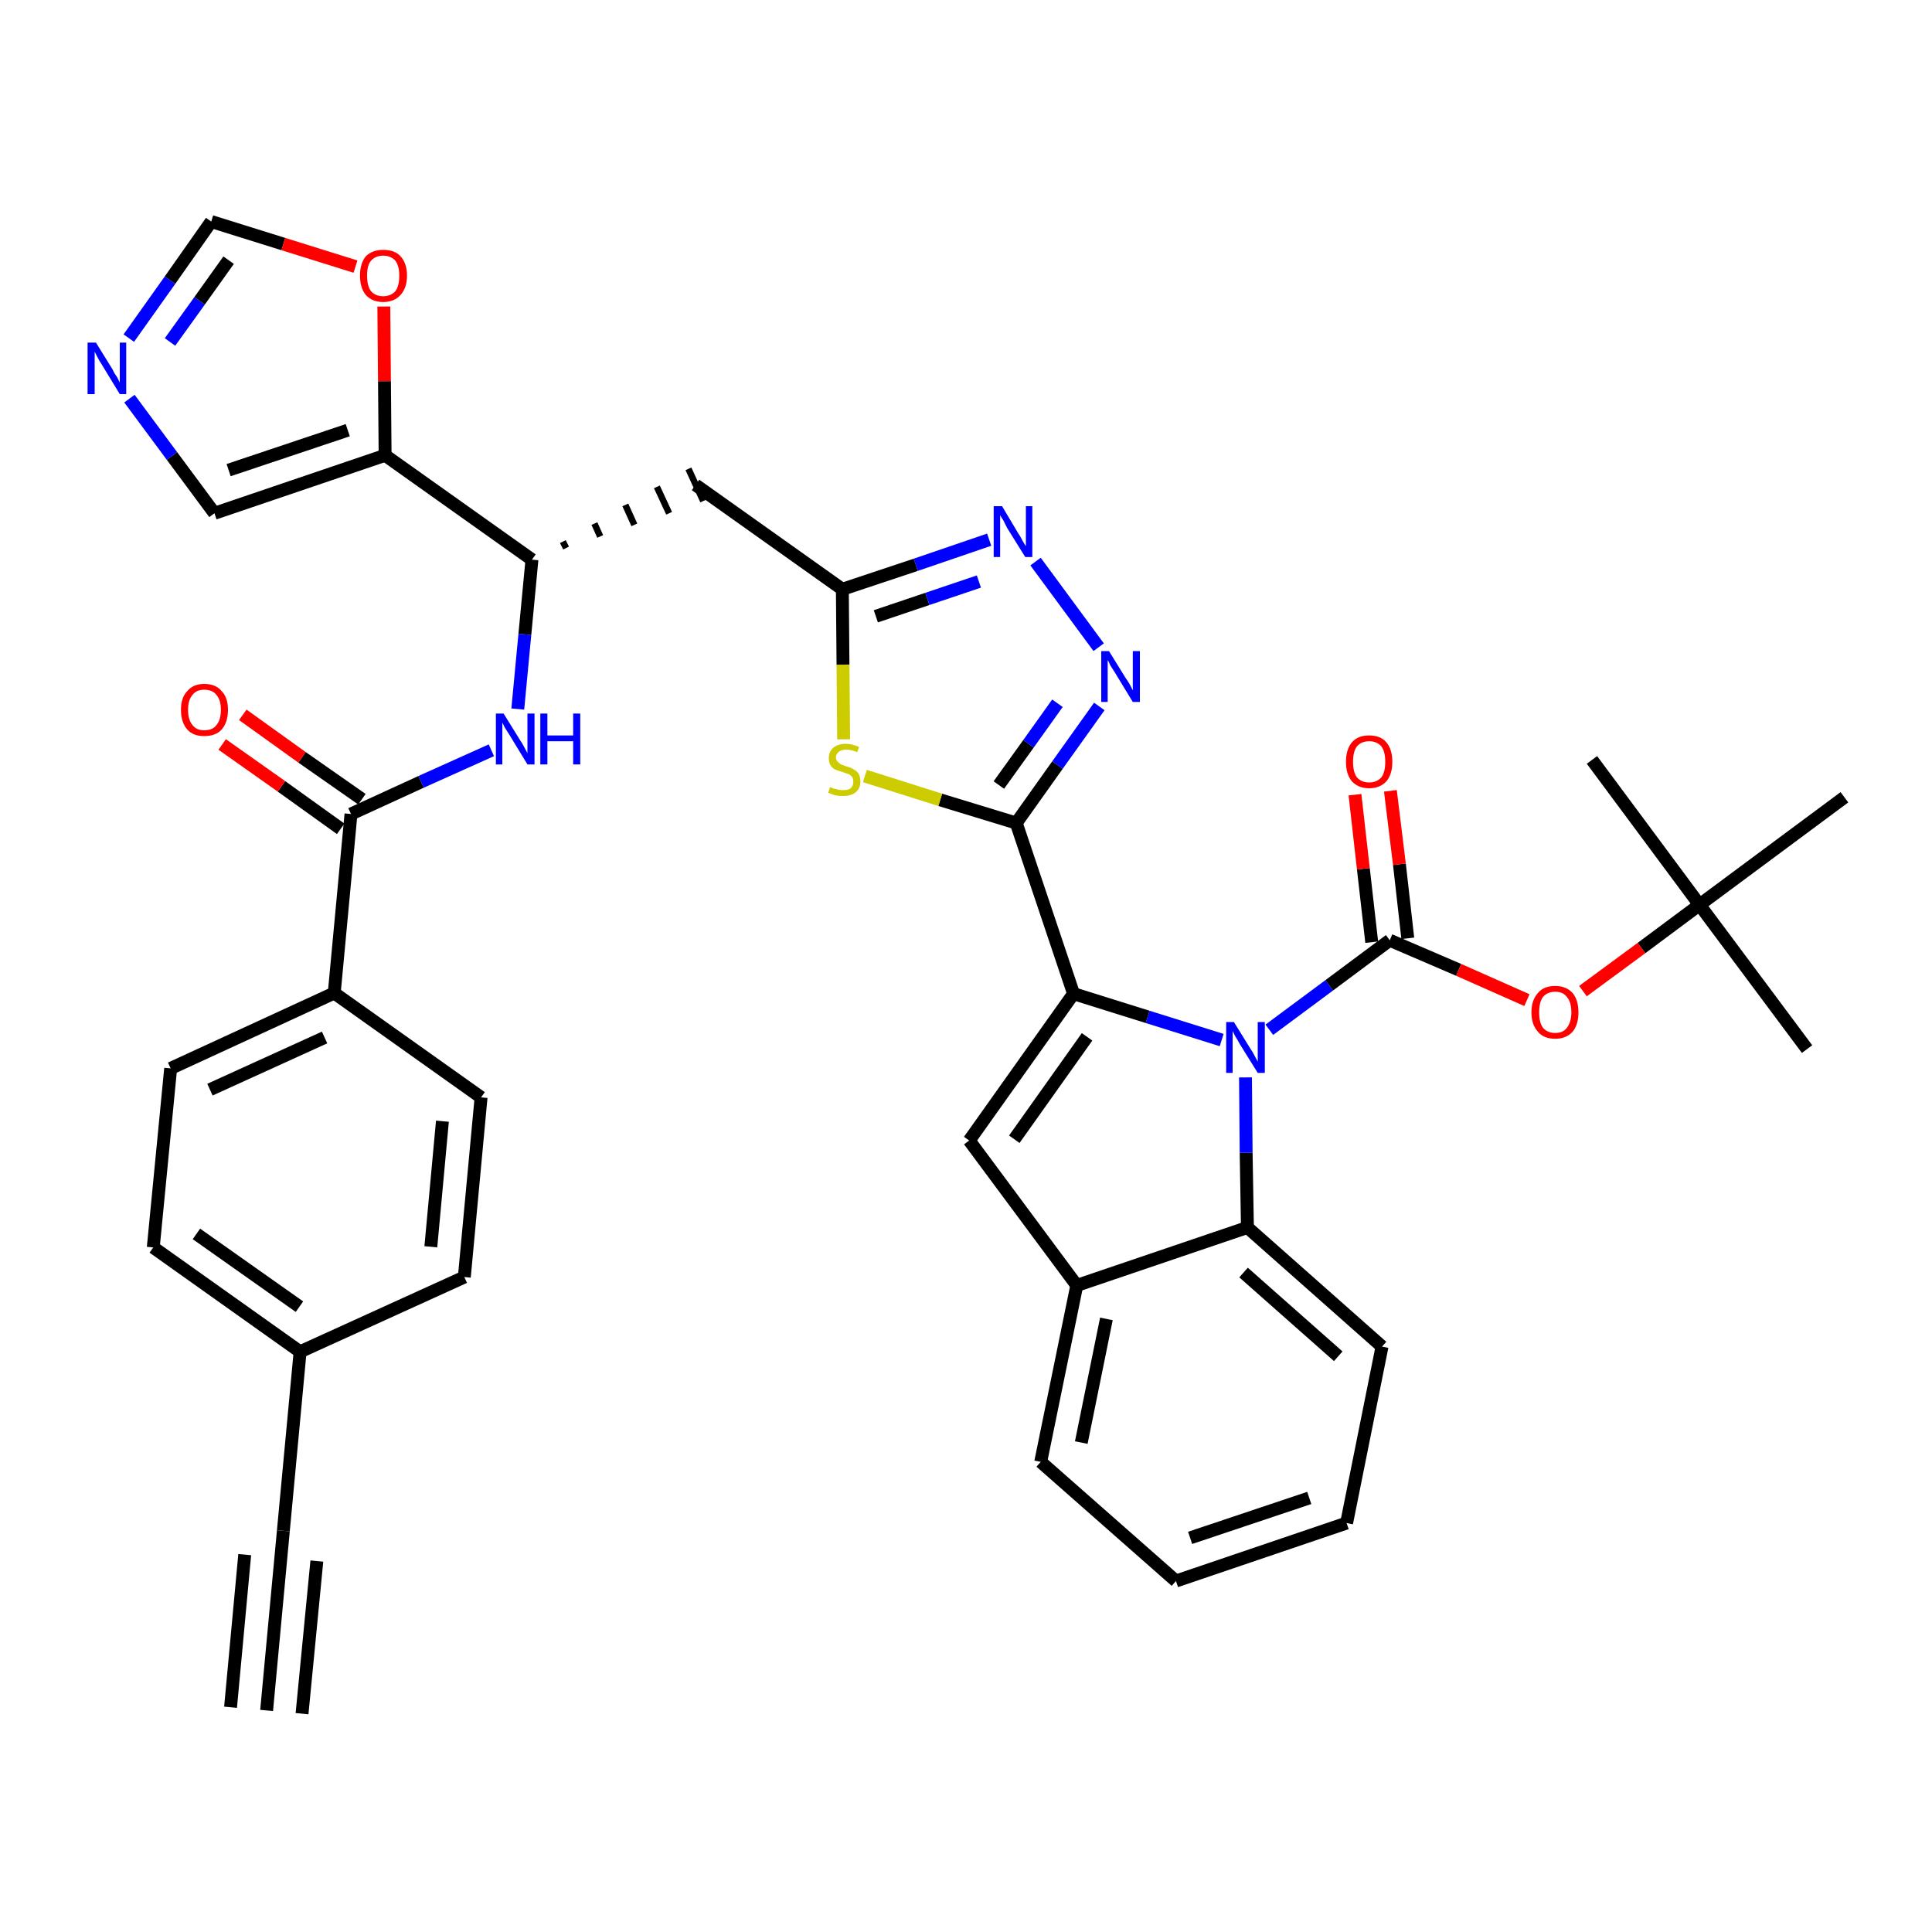 <?xml version='1.0' encoding='iso-8859-1'?>
<svg version='1.1' baseProfile='full'
              xmlns='http://www.w3.org/2000/svg'
                      xmlns:rdkit='http://www.rdkit.org/xml'
                      xmlns:xlink='http://www.w3.org/1999/xlink'
                  xml:space='preserve'
width='300px' height='300px' viewBox='0 0 300 300'>
<!-- END OF HEADER -->
<path class='bond-0 atom-0 atom-1' d='M 41.4,265.6 L 44.0,237.7' style='fill:none;fill-rule:evenodd;stroke:#000000;stroke-width:2.0px;stroke-linecap:butt;stroke-linejoin:miter;stroke-opacity:1' />
<path class='bond-0 atom-0 atom-1' d='M 46.9,266.1 L 49.2,242.4' style='fill:none;fill-rule:evenodd;stroke:#000000;stroke-width:2.0px;stroke-linecap:butt;stroke-linejoin:miter;stroke-opacity:1' />
<path class='bond-0 atom-0 atom-1' d='M 35.8,265.1 L 38.0,241.4' style='fill:none;fill-rule:evenodd;stroke:#000000;stroke-width:2.0px;stroke-linecap:butt;stroke-linejoin:miter;stroke-opacity:1' />
<path class='bond-1 atom-1 atom-2' d='M 44.0,237.7 L 46.6,209.9' style='fill:none;fill-rule:evenodd;stroke:#000000;stroke-width:2.0px;stroke-linecap:butt;stroke-linejoin:miter;stroke-opacity:1' />
<path class='bond-2 atom-2 atom-3' d='M 46.6,209.9 L 23.8,193.7' style='fill:none;fill-rule:evenodd;stroke:#000000;stroke-width:2.0px;stroke-linecap:butt;stroke-linejoin:miter;stroke-opacity:1' />
<path class='bond-2 atom-2 atom-3' d='M 46.5,202.9 L 30.5,191.6' style='fill:none;fill-rule:evenodd;stroke:#000000;stroke-width:2.0px;stroke-linecap:butt;stroke-linejoin:miter;stroke-opacity:1' />
<path class='bond-38 atom-38 atom-2' d='M 72.1,198.3 L 46.6,209.9' style='fill:none;fill-rule:evenodd;stroke:#000000;stroke-width:2.0px;stroke-linecap:butt;stroke-linejoin:miter;stroke-opacity:1' />
<path class='bond-3 atom-3 atom-4' d='M 23.8,193.7 L 26.5,165.9' style='fill:none;fill-rule:evenodd;stroke:#000000;stroke-width:2.0px;stroke-linecap:butt;stroke-linejoin:miter;stroke-opacity:1' />
<path class='bond-4 atom-4 atom-5' d='M 26.5,165.9 L 51.9,154.2' style='fill:none;fill-rule:evenodd;stroke:#000000;stroke-width:2.0px;stroke-linecap:butt;stroke-linejoin:miter;stroke-opacity:1' />
<path class='bond-4 atom-4 atom-5' d='M 32.6,169.2 L 50.4,161.1' style='fill:none;fill-rule:evenodd;stroke:#000000;stroke-width:2.0px;stroke-linecap:butt;stroke-linejoin:miter;stroke-opacity:1' />
<path class='bond-5 atom-5 atom-6' d='M 51.9,154.2 L 54.5,126.4' style='fill:none;fill-rule:evenodd;stroke:#000000;stroke-width:2.0px;stroke-linecap:butt;stroke-linejoin:miter;stroke-opacity:1' />
<path class='bond-36 atom-5 atom-37' d='M 51.9,154.2 L 74.7,170.4' style='fill:none;fill-rule:evenodd;stroke:#000000;stroke-width:2.0px;stroke-linecap:butt;stroke-linejoin:miter;stroke-opacity:1' />
<path class='bond-6 atom-6 atom-7' d='M 56.2,124.1 L 46.9,117.6' style='fill:none;fill-rule:evenodd;stroke:#000000;stroke-width:2.0px;stroke-linecap:butt;stroke-linejoin:miter;stroke-opacity:1' />
<path class='bond-6 atom-6 atom-7' d='M 46.9,117.6 L 37.7,111.0' style='fill:none;fill-rule:evenodd;stroke:#FF0000;stroke-width:2.0px;stroke-linecap:butt;stroke-linejoin:miter;stroke-opacity:1' />
<path class='bond-6 atom-6 atom-7' d='M 52.9,128.7 L 43.7,122.1' style='fill:none;fill-rule:evenodd;stroke:#000000;stroke-width:2.0px;stroke-linecap:butt;stroke-linejoin:miter;stroke-opacity:1' />
<path class='bond-6 atom-6 atom-7' d='M 43.7,122.1 L 34.5,115.6' style='fill:none;fill-rule:evenodd;stroke:#FF0000;stroke-width:2.0px;stroke-linecap:butt;stroke-linejoin:miter;stroke-opacity:1' />
<path class='bond-7 atom-6 atom-8' d='M 54.5,126.4 L 65.4,121.4' style='fill:none;fill-rule:evenodd;stroke:#000000;stroke-width:2.0px;stroke-linecap:butt;stroke-linejoin:miter;stroke-opacity:1' />
<path class='bond-7 atom-6 atom-8' d='M 65.4,121.4 L 76.3,116.5' style='fill:none;fill-rule:evenodd;stroke:#0000FF;stroke-width:2.0px;stroke-linecap:butt;stroke-linejoin:miter;stroke-opacity:1' />
<path class='bond-8 atom-8 atom-9' d='M 80.4,110.1 L 81.5,98.5' style='fill:none;fill-rule:evenodd;stroke:#0000FF;stroke-width:2.0px;stroke-linecap:butt;stroke-linejoin:miter;stroke-opacity:1' />
<path class='bond-8 atom-8 atom-9' d='M 81.5,98.5 L 82.6,86.9' style='fill:none;fill-rule:evenodd;stroke:#000000;stroke-width:2.0px;stroke-linecap:butt;stroke-linejoin:miter;stroke-opacity:1' />
<path class='bond-9 atom-9 atom-10' d='M 87.9,85.1 L 87.4,84.1' style='fill:none;fill-rule:evenodd;stroke:#000000;stroke-width:1.0px;stroke-linecap:butt;stroke-linejoin:miter;stroke-opacity:1' />
<path class='bond-9 atom-9 atom-10' d='M 93.2,83.3 L 92.3,81.3' style='fill:none;fill-rule:evenodd;stroke:#000000;stroke-width:1.0px;stroke-linecap:butt;stroke-linejoin:miter;stroke-opacity:1' />
<path class='bond-9 atom-9 atom-10' d='M 98.5,81.5 L 97.1,78.4' style='fill:none;fill-rule:evenodd;stroke:#000000;stroke-width:1.0px;stroke-linecap:butt;stroke-linejoin:miter;stroke-opacity:1' />
<path class='bond-9 atom-9 atom-10' d='M 103.9,79.7 L 102.0,75.6' style='fill:none;fill-rule:evenodd;stroke:#000000;stroke-width:1.0px;stroke-linecap:butt;stroke-linejoin:miter;stroke-opacity:1' />
<path class='bond-9 atom-9 atom-10' d='M 109.2,77.8 L 106.9,72.8' style='fill:none;fill-rule:evenodd;stroke:#000000;stroke-width:1.0px;stroke-linecap:butt;stroke-linejoin:miter;stroke-opacity:1' />
<path class='bond-31 atom-9 atom-32' d='M 82.6,86.9 L 59.8,70.7' style='fill:none;fill-rule:evenodd;stroke:#000000;stroke-width:2.0px;stroke-linecap:butt;stroke-linejoin:miter;stroke-opacity:1' />
<path class='bond-10 atom-10 atom-11' d='M 108.0,75.3 L 130.8,91.5' style='fill:none;fill-rule:evenodd;stroke:#000000;stroke-width:2.0px;stroke-linecap:butt;stroke-linejoin:miter;stroke-opacity:1' />
<path class='bond-11 atom-11 atom-12' d='M 130.8,91.5 L 142.2,87.7' style='fill:none;fill-rule:evenodd;stroke:#000000;stroke-width:2.0px;stroke-linecap:butt;stroke-linejoin:miter;stroke-opacity:1' />
<path class='bond-11 atom-11 atom-12' d='M 142.2,87.7 L 153.6,83.8' style='fill:none;fill-rule:evenodd;stroke:#0000FF;stroke-width:2.0px;stroke-linecap:butt;stroke-linejoin:miter;stroke-opacity:1' />
<path class='bond-11 atom-11 atom-12' d='M 136.0,95.7 L 144.0,93.0' style='fill:none;fill-rule:evenodd;stroke:#000000;stroke-width:2.0px;stroke-linecap:butt;stroke-linejoin:miter;stroke-opacity:1' />
<path class='bond-11 atom-11 atom-12' d='M 144.0,93.0 L 152.0,90.3' style='fill:none;fill-rule:evenodd;stroke:#0000FF;stroke-width:2.0px;stroke-linecap:butt;stroke-linejoin:miter;stroke-opacity:1' />
<path class='bond-39 atom-31 atom-11' d='M 131.0,114.8 L 130.9,103.2' style='fill:none;fill-rule:evenodd;stroke:#CCCC00;stroke-width:2.0px;stroke-linecap:butt;stroke-linejoin:miter;stroke-opacity:1' />
<path class='bond-39 atom-31 atom-11' d='M 130.9,103.2 L 130.8,91.5' style='fill:none;fill-rule:evenodd;stroke:#000000;stroke-width:2.0px;stroke-linecap:butt;stroke-linejoin:miter;stroke-opacity:1' />
<path class='bond-12 atom-12 atom-13' d='M 160.8,87.2 L 170.6,100.5' style='fill:none;fill-rule:evenodd;stroke:#0000FF;stroke-width:2.0px;stroke-linecap:butt;stroke-linejoin:miter;stroke-opacity:1' />
<path class='bond-13 atom-13 atom-14' d='M 170.7,109.7 L 164.2,118.8' style='fill:none;fill-rule:evenodd;stroke:#0000FF;stroke-width:2.0px;stroke-linecap:butt;stroke-linejoin:miter;stroke-opacity:1' />
<path class='bond-13 atom-13 atom-14' d='M 164.2,118.8 L 157.8,127.8' style='fill:none;fill-rule:evenodd;stroke:#000000;stroke-width:2.0px;stroke-linecap:butt;stroke-linejoin:miter;stroke-opacity:1' />
<path class='bond-13 atom-13 atom-14' d='M 164.2,109.2 L 159.7,115.5' style='fill:none;fill-rule:evenodd;stroke:#0000FF;stroke-width:2.0px;stroke-linecap:butt;stroke-linejoin:miter;stroke-opacity:1' />
<path class='bond-13 atom-13 atom-14' d='M 159.7,115.5 L 155.1,121.9' style='fill:none;fill-rule:evenodd;stroke:#000000;stroke-width:2.0px;stroke-linecap:butt;stroke-linejoin:miter;stroke-opacity:1' />
<path class='bond-14 atom-14 atom-15' d='M 157.8,127.8 L 166.7,154.3' style='fill:none;fill-rule:evenodd;stroke:#000000;stroke-width:2.0px;stroke-linecap:butt;stroke-linejoin:miter;stroke-opacity:1' />
<path class='bond-30 atom-14 atom-31' d='M 157.8,127.8 L 146.0,124.2' style='fill:none;fill-rule:evenodd;stroke:#000000;stroke-width:2.0px;stroke-linecap:butt;stroke-linejoin:miter;stroke-opacity:1' />
<path class='bond-30 atom-14 atom-31' d='M 146.0,124.2 L 134.3,120.5' style='fill:none;fill-rule:evenodd;stroke:#CCCC00;stroke-width:2.0px;stroke-linecap:butt;stroke-linejoin:miter;stroke-opacity:1' />
<path class='bond-15 atom-15 atom-16' d='M 166.7,154.3 L 150.5,177.1' style='fill:none;fill-rule:evenodd;stroke:#000000;stroke-width:2.0px;stroke-linecap:butt;stroke-linejoin:miter;stroke-opacity:1' />
<path class='bond-15 atom-15 atom-16' d='M 168.8,161.0 L 157.5,176.9' style='fill:none;fill-rule:evenodd;stroke:#000000;stroke-width:2.0px;stroke-linecap:butt;stroke-linejoin:miter;stroke-opacity:1' />
<path class='bond-41 atom-23 atom-15' d='M 189.7,161.5 L 178.2,157.9' style='fill:none;fill-rule:evenodd;stroke:#0000FF;stroke-width:2.0px;stroke-linecap:butt;stroke-linejoin:miter;stroke-opacity:1' />
<path class='bond-41 atom-23 atom-15' d='M 178.2,157.9 L 166.7,154.3' style='fill:none;fill-rule:evenodd;stroke:#000000;stroke-width:2.0px;stroke-linecap:butt;stroke-linejoin:miter;stroke-opacity:1' />
<path class='bond-16 atom-16 atom-17' d='M 150.5,177.1 L 167.2,199.6' style='fill:none;fill-rule:evenodd;stroke:#000000;stroke-width:2.0px;stroke-linecap:butt;stroke-linejoin:miter;stroke-opacity:1' />
<path class='bond-17 atom-17 atom-18' d='M 167.2,199.6 L 161.6,227.0' style='fill:none;fill-rule:evenodd;stroke:#000000;stroke-width:2.0px;stroke-linecap:butt;stroke-linejoin:miter;stroke-opacity:1' />
<path class='bond-17 atom-17 atom-18' d='M 171.8,204.8 L 167.9,224.0' style='fill:none;fill-rule:evenodd;stroke:#000000;stroke-width:2.0px;stroke-linecap:butt;stroke-linejoin:miter;stroke-opacity:1' />
<path class='bond-42 atom-22 atom-17' d='M 193.7,190.6 L 167.2,199.6' style='fill:none;fill-rule:evenodd;stroke:#000000;stroke-width:2.0px;stroke-linecap:butt;stroke-linejoin:miter;stroke-opacity:1' />
<path class='bond-18 atom-18 atom-19' d='M 161.6,227.0 L 182.6,245.5' style='fill:none;fill-rule:evenodd;stroke:#000000;stroke-width:2.0px;stroke-linecap:butt;stroke-linejoin:miter;stroke-opacity:1' />
<path class='bond-19 atom-19 atom-20' d='M 182.6,245.5 L 209.1,236.5' style='fill:none;fill-rule:evenodd;stroke:#000000;stroke-width:2.0px;stroke-linecap:butt;stroke-linejoin:miter;stroke-opacity:1' />
<path class='bond-19 atom-19 atom-20' d='M 184.8,238.8 L 203.3,232.6' style='fill:none;fill-rule:evenodd;stroke:#000000;stroke-width:2.0px;stroke-linecap:butt;stroke-linejoin:miter;stroke-opacity:1' />
<path class='bond-20 atom-20 atom-21' d='M 209.1,236.5 L 214.6,209.1' style='fill:none;fill-rule:evenodd;stroke:#000000;stroke-width:2.0px;stroke-linecap:butt;stroke-linejoin:miter;stroke-opacity:1' />
<path class='bond-21 atom-21 atom-22' d='M 214.6,209.1 L 193.7,190.6' style='fill:none;fill-rule:evenodd;stroke:#000000;stroke-width:2.0px;stroke-linecap:butt;stroke-linejoin:miter;stroke-opacity:1' />
<path class='bond-21 atom-21 atom-22' d='M 207.8,210.6 L 193.1,197.6' style='fill:none;fill-rule:evenodd;stroke:#000000;stroke-width:2.0px;stroke-linecap:butt;stroke-linejoin:miter;stroke-opacity:1' />
<path class='bond-22 atom-22 atom-23' d='M 193.7,190.6 L 193.5,179.0' style='fill:none;fill-rule:evenodd;stroke:#000000;stroke-width:2.0px;stroke-linecap:butt;stroke-linejoin:miter;stroke-opacity:1' />
<path class='bond-22 atom-22 atom-23' d='M 193.5,179.0 L 193.4,167.3' style='fill:none;fill-rule:evenodd;stroke:#0000FF;stroke-width:2.0px;stroke-linecap:butt;stroke-linejoin:miter;stroke-opacity:1' />
<path class='bond-23 atom-23 atom-24' d='M 197.1,159.9 L 206.4,153.0' style='fill:none;fill-rule:evenodd;stroke:#0000FF;stroke-width:2.0px;stroke-linecap:butt;stroke-linejoin:miter;stroke-opacity:1' />
<path class='bond-23 atom-23 atom-24' d='M 206.4,153.0 L 215.8,146.0' style='fill:none;fill-rule:evenodd;stroke:#000000;stroke-width:2.0px;stroke-linecap:butt;stroke-linejoin:miter;stroke-opacity:1' />
<path class='bond-24 atom-24 atom-25' d='M 218.6,145.7 L 217.3,134.2' style='fill:none;fill-rule:evenodd;stroke:#000000;stroke-width:2.0px;stroke-linecap:butt;stroke-linejoin:miter;stroke-opacity:1' />
<path class='bond-24 atom-24 atom-25' d='M 217.3,134.2 L 215.9,122.8' style='fill:none;fill-rule:evenodd;stroke:#FF0000;stroke-width:2.0px;stroke-linecap:butt;stroke-linejoin:miter;stroke-opacity:1' />
<path class='bond-24 atom-24 atom-25' d='M 213.0,146.3 L 211.7,134.9' style='fill:none;fill-rule:evenodd;stroke:#000000;stroke-width:2.0px;stroke-linecap:butt;stroke-linejoin:miter;stroke-opacity:1' />
<path class='bond-24 atom-24 atom-25' d='M 211.7,134.9 L 210.4,123.4' style='fill:none;fill-rule:evenodd;stroke:#FF0000;stroke-width:2.0px;stroke-linecap:butt;stroke-linejoin:miter;stroke-opacity:1' />
<path class='bond-25 atom-24 atom-26' d='M 215.8,146.0 L 226.5,150.6' style='fill:none;fill-rule:evenodd;stroke:#000000;stroke-width:2.0px;stroke-linecap:butt;stroke-linejoin:miter;stroke-opacity:1' />
<path class='bond-25 atom-24 atom-26' d='M 226.5,150.6 L 237.1,155.3' style='fill:none;fill-rule:evenodd;stroke:#FF0000;stroke-width:2.0px;stroke-linecap:butt;stroke-linejoin:miter;stroke-opacity:1' />
<path class='bond-26 atom-26 atom-27' d='M 245.8,153.9 L 254.9,147.2' style='fill:none;fill-rule:evenodd;stroke:#FF0000;stroke-width:2.0px;stroke-linecap:butt;stroke-linejoin:miter;stroke-opacity:1' />
<path class='bond-26 atom-26 atom-27' d='M 254.9,147.2 L 263.9,140.5' style='fill:none;fill-rule:evenodd;stroke:#000000;stroke-width:2.0px;stroke-linecap:butt;stroke-linejoin:miter;stroke-opacity:1' />
<path class='bond-27 atom-27 atom-28' d='M 263.9,140.5 L 280.6,162.9' style='fill:none;fill-rule:evenodd;stroke:#000000;stroke-width:2.0px;stroke-linecap:butt;stroke-linejoin:miter;stroke-opacity:1' />
<path class='bond-28 atom-27 atom-29' d='M 263.9,140.5 L 247.2,118.0' style='fill:none;fill-rule:evenodd;stroke:#000000;stroke-width:2.0px;stroke-linecap:butt;stroke-linejoin:miter;stroke-opacity:1' />
<path class='bond-29 atom-27 atom-30' d='M 263.9,140.5 L 286.4,123.8' style='fill:none;fill-rule:evenodd;stroke:#000000;stroke-width:2.0px;stroke-linecap:butt;stroke-linejoin:miter;stroke-opacity:1' />
<path class='bond-32 atom-32 atom-33' d='M 59.8,70.7 L 33.3,79.7' style='fill:none;fill-rule:evenodd;stroke:#000000;stroke-width:2.0px;stroke-linecap:butt;stroke-linejoin:miter;stroke-opacity:1' />
<path class='bond-32 atom-32 atom-33' d='M 54.0,66.8 L 35.5,73.0' style='fill:none;fill-rule:evenodd;stroke:#000000;stroke-width:2.0px;stroke-linecap:butt;stroke-linejoin:miter;stroke-opacity:1' />
<path class='bond-40 atom-36 atom-32' d='M 59.6,47.6 L 59.7,59.2' style='fill:none;fill-rule:evenodd;stroke:#FF0000;stroke-width:2.0px;stroke-linecap:butt;stroke-linejoin:miter;stroke-opacity:1' />
<path class='bond-40 atom-36 atom-32' d='M 59.7,59.2 L 59.8,70.7' style='fill:none;fill-rule:evenodd;stroke:#000000;stroke-width:2.0px;stroke-linecap:butt;stroke-linejoin:miter;stroke-opacity:1' />
<path class='bond-33 atom-33 atom-34' d='M 33.3,79.7 L 26.7,70.8' style='fill:none;fill-rule:evenodd;stroke:#000000;stroke-width:2.0px;stroke-linecap:butt;stroke-linejoin:miter;stroke-opacity:1' />
<path class='bond-33 atom-33 atom-34' d='M 26.7,70.8 L 20.1,61.9' style='fill:none;fill-rule:evenodd;stroke:#0000FF;stroke-width:2.0px;stroke-linecap:butt;stroke-linejoin:miter;stroke-opacity:1' />
<path class='bond-34 atom-34 atom-35' d='M 20.0,52.5 L 26.4,43.5' style='fill:none;fill-rule:evenodd;stroke:#0000FF;stroke-width:2.0px;stroke-linecap:butt;stroke-linejoin:miter;stroke-opacity:1' />
<path class='bond-34 atom-34 atom-35' d='M 26.4,43.5 L 32.8,34.4' style='fill:none;fill-rule:evenodd;stroke:#000000;stroke-width:2.0px;stroke-linecap:butt;stroke-linejoin:miter;stroke-opacity:1' />
<path class='bond-34 atom-34 atom-35' d='M 26.4,53.1 L 31.0,46.7' style='fill:none;fill-rule:evenodd;stroke:#0000FF;stroke-width:2.0px;stroke-linecap:butt;stroke-linejoin:miter;stroke-opacity:1' />
<path class='bond-34 atom-34 atom-35' d='M 31.0,46.7 L 35.5,40.4' style='fill:none;fill-rule:evenodd;stroke:#000000;stroke-width:2.0px;stroke-linecap:butt;stroke-linejoin:miter;stroke-opacity:1' />
<path class='bond-35 atom-35 atom-36' d='M 32.8,34.4 L 44.0,37.9' style='fill:none;fill-rule:evenodd;stroke:#000000;stroke-width:2.0px;stroke-linecap:butt;stroke-linejoin:miter;stroke-opacity:1' />
<path class='bond-35 atom-35 atom-36' d='M 44.0,37.9 L 55.2,41.4' style='fill:none;fill-rule:evenodd;stroke:#FF0000;stroke-width:2.0px;stroke-linecap:butt;stroke-linejoin:miter;stroke-opacity:1' />
<path class='bond-37 atom-37 atom-38' d='M 74.7,170.4 L 72.1,198.3' style='fill:none;fill-rule:evenodd;stroke:#000000;stroke-width:2.0px;stroke-linecap:butt;stroke-linejoin:miter;stroke-opacity:1' />
<path class='bond-37 atom-37 atom-38' d='M 68.7,174.1 L 66.9,193.6' style='fill:none;fill-rule:evenodd;stroke:#000000;stroke-width:2.0px;stroke-linecap:butt;stroke-linejoin:miter;stroke-opacity:1' />
<path  class='atom-7' d='M 28.1 110.2
Q 28.1 108.3, 29.1 107.3
Q 30.0 106.2, 31.7 106.2
Q 33.5 106.2, 34.4 107.3
Q 35.4 108.3, 35.4 110.2
Q 35.4 112.2, 34.4 113.3
Q 33.5 114.3, 31.7 114.3
Q 30.0 114.3, 29.1 113.3
Q 28.1 112.2, 28.1 110.2
M 31.7 113.4
Q 33.0 113.4, 33.6 112.6
Q 34.3 111.8, 34.3 110.2
Q 34.3 108.7, 33.6 107.9
Q 33.0 107.1, 31.7 107.1
Q 30.5 107.1, 29.9 107.9
Q 29.2 108.7, 29.2 110.2
Q 29.2 111.8, 29.9 112.6
Q 30.5 113.4, 31.7 113.4
' fill='#FF0000'/>
<path  class='atom-8' d='M 78.2 110.8
L 80.8 115.0
Q 81.1 115.4, 81.5 116.2
Q 81.9 116.9, 81.9 117.0
L 81.9 110.8
L 83.0 110.8
L 83.0 118.7
L 81.9 118.7
L 79.1 114.1
Q 78.8 113.6, 78.4 113.0
Q 78.1 112.4, 78.0 112.2
L 78.0 118.7
L 77.0 118.7
L 77.0 110.8
L 78.2 110.8
' fill='#0000FF'/>
<path  class='atom-8' d='M 83.9 110.8
L 85.0 110.8
L 85.0 114.2
L 89.0 114.2
L 89.0 110.8
L 90.1 110.8
L 90.1 118.7
L 89.0 118.7
L 89.0 115.1
L 85.0 115.1
L 85.0 118.7
L 83.9 118.7
L 83.9 110.8
' fill='#0000FF'/>
<path  class='atom-12' d='M 155.6 78.6
L 158.1 82.8
Q 158.4 83.2, 158.8 84.0
Q 159.2 84.7, 159.3 84.8
L 159.3 78.6
L 160.3 78.6
L 160.3 86.5
L 159.2 86.5
L 156.4 82.0
Q 156.1 81.4, 155.8 80.8
Q 155.4 80.2, 155.3 80.0
L 155.3 86.5
L 154.3 86.5
L 154.3 78.6
L 155.6 78.6
' fill='#0000FF'/>
<path  class='atom-13' d='M 172.2 101.1
L 174.8 105.3
Q 175.1 105.7, 175.5 106.4
Q 175.9 107.2, 175.9 107.2
L 175.9 101.1
L 177.0 101.1
L 177.0 109.0
L 175.9 109.0
L 173.1 104.4
Q 172.8 103.9, 172.4 103.3
Q 172.1 102.6, 172.0 102.5
L 172.0 109.0
L 171.0 109.0
L 171.0 101.1
L 172.2 101.1
' fill='#0000FF'/>
<path  class='atom-23' d='M 191.6 158.7
L 194.2 162.9
Q 194.5 163.3, 194.9 164.1
Q 195.3 164.8, 195.3 164.9
L 195.3 158.7
L 196.4 158.7
L 196.4 166.6
L 195.3 166.6
L 192.5 162.1
Q 192.2 161.5, 191.8 160.9
Q 191.5 160.3, 191.4 160.1
L 191.4 166.6
L 190.4 166.6
L 190.4 158.7
L 191.6 158.7
' fill='#0000FF'/>
<path  class='atom-25' d='M 209.0 118.3
Q 209.0 116.4, 209.9 115.3
Q 210.8 114.2, 212.6 114.2
Q 214.4 114.2, 215.3 115.3
Q 216.2 116.4, 216.2 118.3
Q 216.2 120.2, 215.3 121.3
Q 214.3 122.4, 212.6 122.4
Q 210.9 122.4, 209.9 121.3
Q 209.0 120.2, 209.0 118.3
M 212.6 121.5
Q 213.8 121.5, 214.5 120.7
Q 215.1 119.9, 215.1 118.3
Q 215.1 116.7, 214.5 115.9
Q 213.8 115.1, 212.6 115.1
Q 211.4 115.1, 210.7 115.9
Q 210.1 116.7, 210.1 118.3
Q 210.1 119.9, 210.7 120.7
Q 211.4 121.5, 212.6 121.5
' fill='#FF0000'/>
<path  class='atom-26' d='M 237.8 157.2
Q 237.8 155.3, 238.8 154.2
Q 239.7 153.1, 241.5 153.1
Q 243.2 153.1, 244.2 154.2
Q 245.1 155.3, 245.1 157.2
Q 245.1 159.1, 244.2 160.2
Q 243.2 161.3, 241.5 161.3
Q 239.7 161.3, 238.8 160.2
Q 237.8 159.1, 237.8 157.2
M 241.5 160.4
Q 242.7 160.4, 243.3 159.6
Q 244.0 158.7, 244.0 157.2
Q 244.0 155.6, 243.3 154.8
Q 242.7 154.0, 241.5 154.0
Q 240.3 154.0, 239.6 154.8
Q 239.0 155.6, 239.0 157.2
Q 239.0 158.8, 239.6 159.6
Q 240.3 160.4, 241.5 160.4
' fill='#FF0000'/>
<path  class='atom-31' d='M 128.9 122.2
Q 128.9 122.2, 129.3 122.4
Q 129.7 122.5, 130.1 122.6
Q 130.5 122.7, 130.9 122.7
Q 131.7 122.7, 132.1 122.4
Q 132.5 122.0, 132.5 121.4
Q 132.5 120.9, 132.3 120.6
Q 132.1 120.4, 131.8 120.2
Q 131.4 120.1, 130.9 119.9
Q 130.2 119.7, 129.7 119.5
Q 129.3 119.3, 129.0 118.9
Q 128.7 118.5, 128.7 117.7
Q 128.7 116.7, 129.4 116.1
Q 130.1 115.5, 131.4 115.5
Q 132.3 115.5, 133.4 116.0
L 133.1 116.8
Q 132.2 116.4, 131.4 116.4
Q 130.7 116.4, 130.3 116.7
Q 129.8 117.1, 129.8 117.6
Q 129.8 118.0, 130.1 118.3
Q 130.3 118.5, 130.6 118.7
Q 130.9 118.8, 131.4 119.0
Q 132.2 119.2, 132.6 119.5
Q 133.0 119.7, 133.3 120.1
Q 133.6 120.6, 133.6 121.4
Q 133.6 122.4, 132.9 123.0
Q 132.2 123.6, 130.9 123.6
Q 130.2 123.6, 129.7 123.5
Q 129.2 123.3, 128.6 123.1
L 128.9 122.2
' fill='#CCCC00'/>
<path  class='atom-34' d='M 14.9 53.2
L 17.5 57.4
Q 17.7 57.9, 18.2 58.6
Q 18.6 59.4, 18.6 59.4
L 18.6 53.2
L 19.6 53.2
L 19.6 61.2
L 18.6 61.2
L 15.8 56.6
Q 15.4 56.0, 15.1 55.4
Q 14.8 54.8, 14.7 54.6
L 14.7 61.2
L 13.6 61.2
L 13.6 53.2
L 14.9 53.2
' fill='#0000FF'/>
<path  class='atom-36' d='M 55.9 42.8
Q 55.9 40.9, 56.8 39.8
Q 57.8 38.8, 59.5 38.8
Q 61.3 38.8, 62.2 39.8
Q 63.2 40.9, 63.2 42.8
Q 63.2 44.7, 62.2 45.8
Q 61.2 46.9, 59.5 46.9
Q 57.8 46.9, 56.8 45.8
Q 55.9 44.7, 55.9 42.8
M 59.5 46.0
Q 60.7 46.0, 61.4 45.2
Q 62.0 44.4, 62.0 42.8
Q 62.0 41.3, 61.4 40.5
Q 60.7 39.7, 59.5 39.7
Q 58.3 39.7, 57.6 40.5
Q 57.0 41.2, 57.0 42.8
Q 57.0 44.4, 57.6 45.2
Q 58.3 46.0, 59.5 46.0
' fill='#FF0000'/>
</svg>
